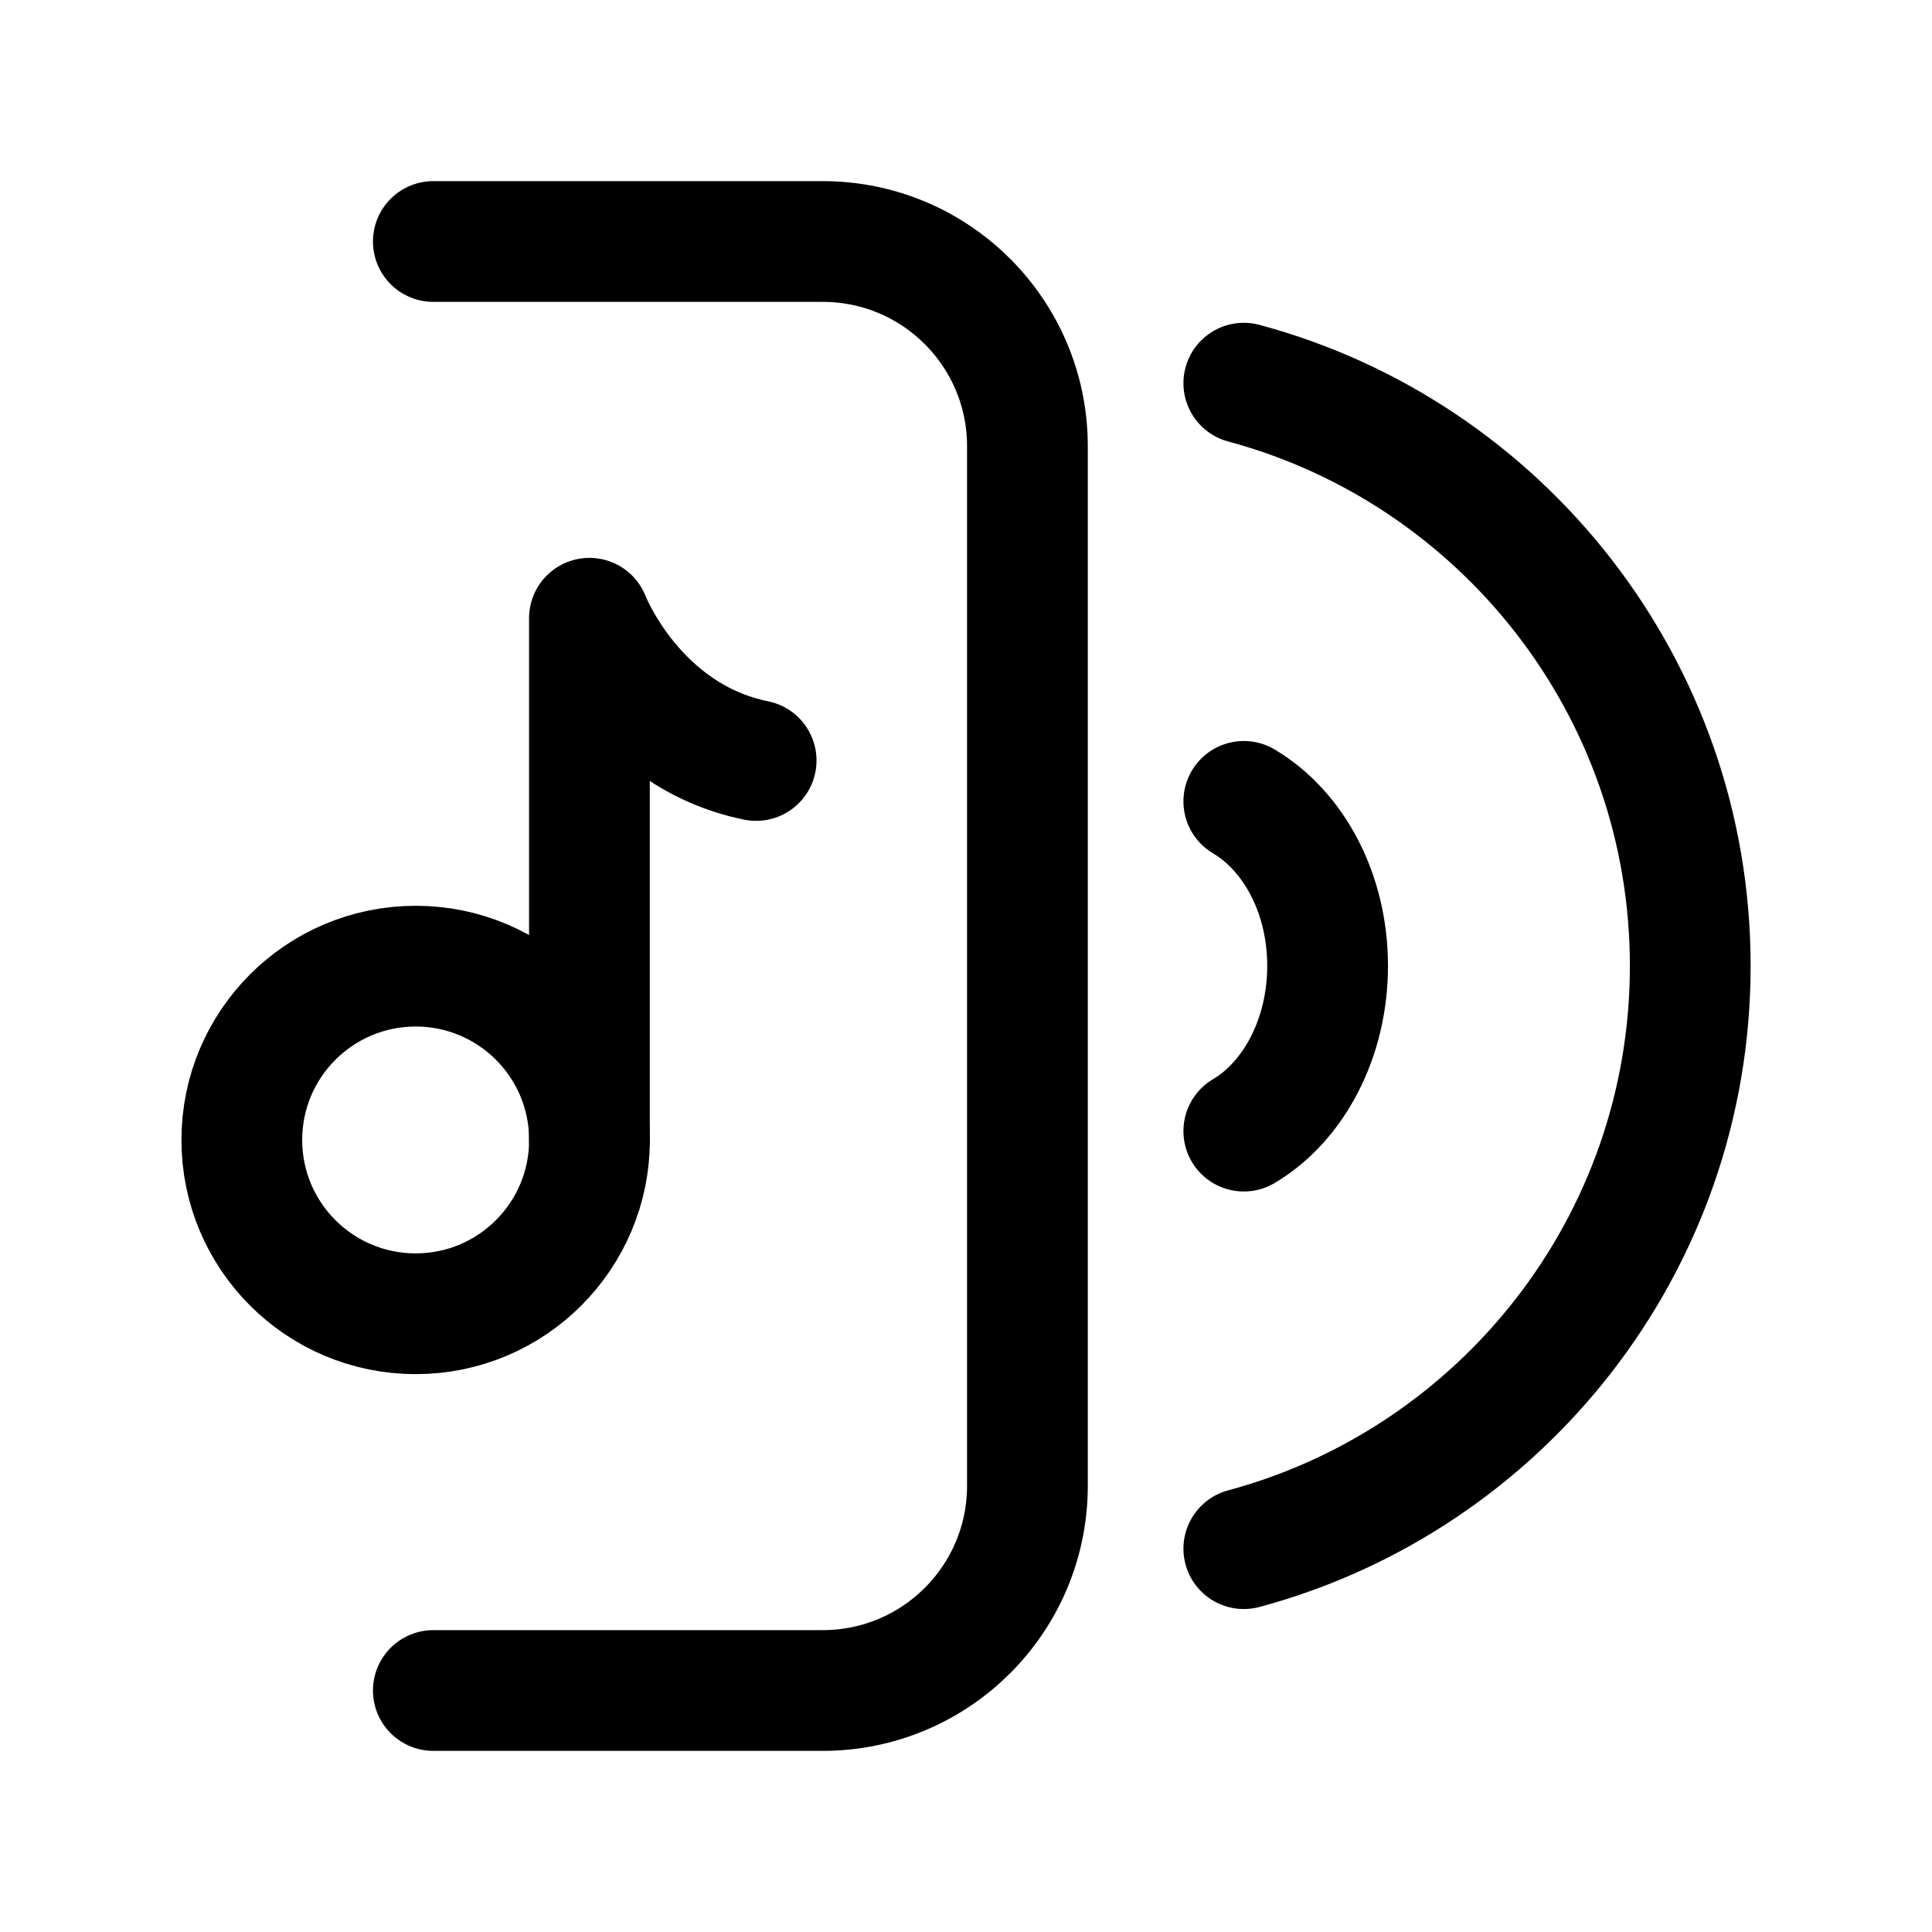 <svg width="24" height="24" viewBox="0 0 24 24" fill="none" xmlns="http://www.w3.org/2000/svg">
<path d="M5.383 21H10.22C11.624 21 12.763 19.862 12.763 18.457V5.543C12.763 4.138 11.624 3 10.22 3H5.383" stroke="black" stroke-width="1.5" stroke-linecap="round" stroke-linejoin="round"/>
<path fill-rule="evenodd" clip-rule="evenodd" d="M7.323 14.161C7.323 15.354 6.356 16.32 5.164 16.32C3.971 16.32 3.004 15.354 3.004 14.161C3.004 12.968 3.971 12.002 5.164 12.002C6.356 12.002 7.323 12.968 7.323 14.161Z" stroke="black" stroke-width="1.5" stroke-linecap="round" stroke-linejoin="round"/>
<path d="M7.322 14.162L7.322 7.68C7.322 7.68 7.884 9.14 9.393 9.447" stroke="black" stroke-width="1.5" stroke-linecap="round" stroke-linejoin="round"/>
<path d="M15.451 4.76C18.642 5.616 20.997 8.535 20.997 11.999C20.997 15.463 18.642 18.381 15.451 19.238" stroke="black" stroke-width="1.5" stroke-linecap="round" stroke-linejoin="round"/>
<path d="M15.451 9.955C16.074 10.325 16.492 11.103 16.492 11.998C16.492 12.893 16.074 13.682 15.451 14.051" stroke="black" stroke-width="1.5" stroke-linecap="round" stroke-linejoin="round"/>
</svg>